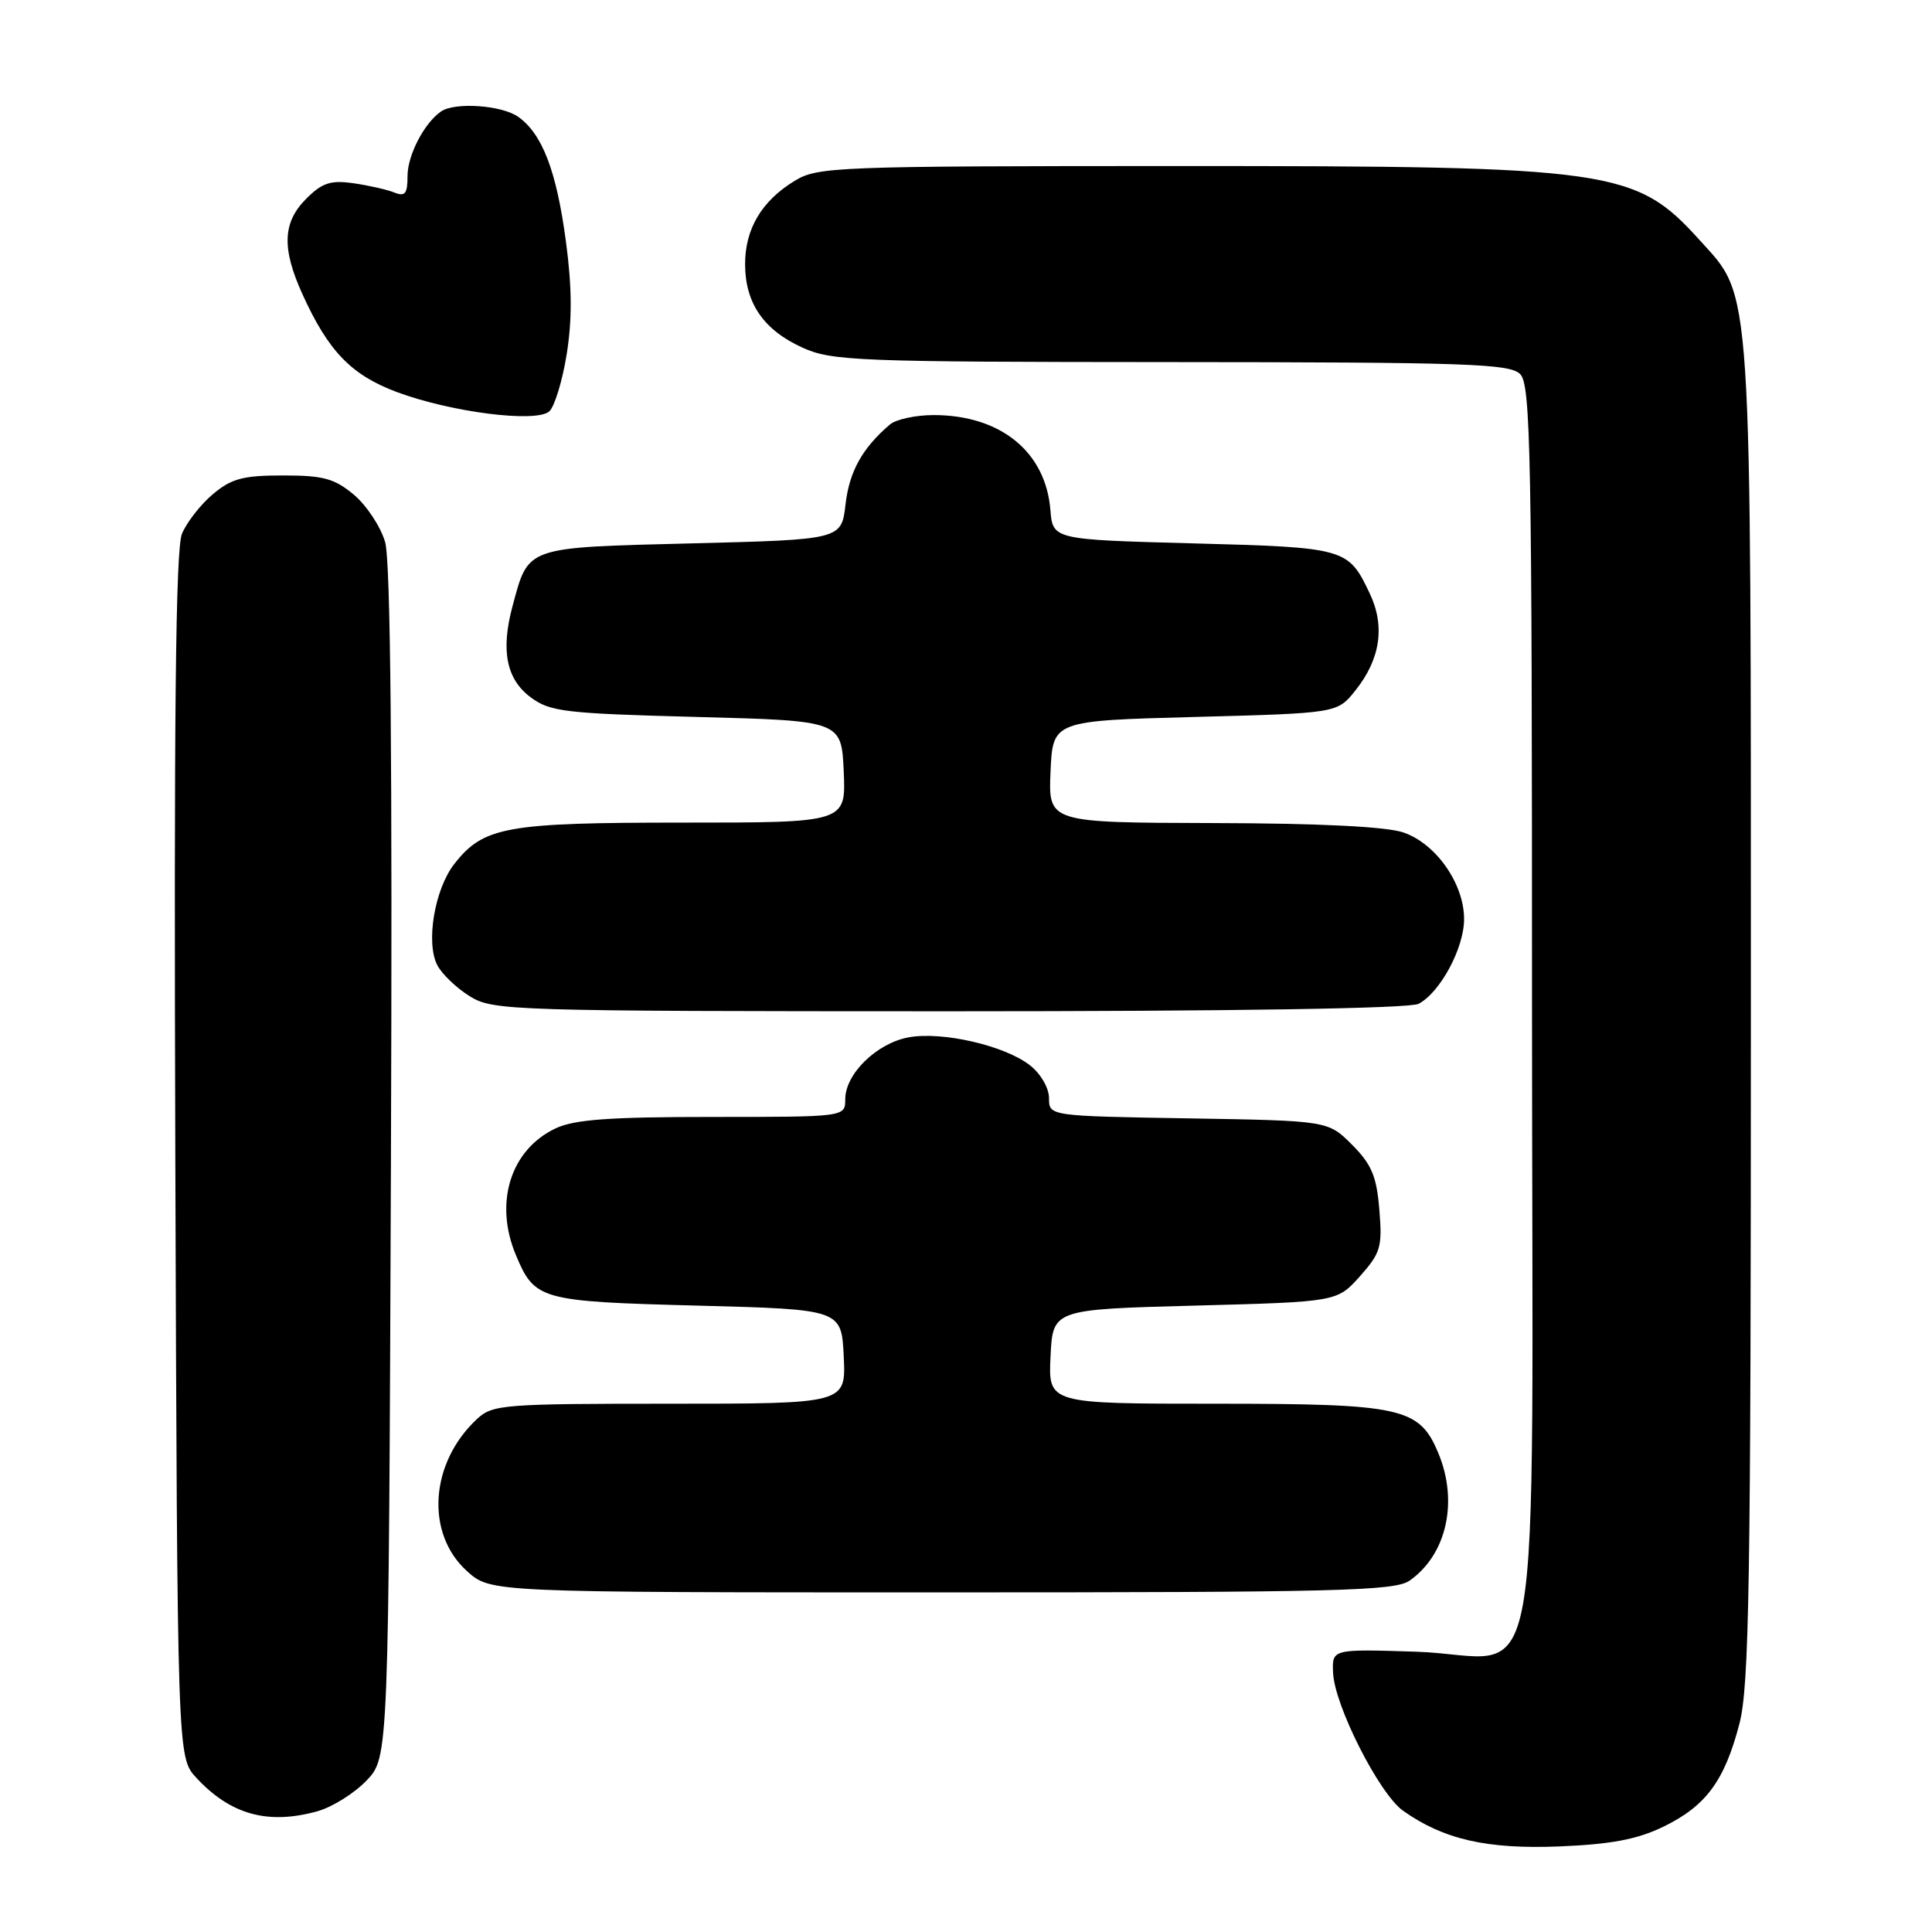 <?xml version="1.0" encoding="UTF-8" standalone="no"?>
<!DOCTYPE svg PUBLIC "-//W3C//DTD SVG 1.1//EN" "http://www.w3.org/Graphics/SVG/1.1/DTD/svg11.dtd" >
<svg xmlns="http://www.w3.org/2000/svg" xmlns:xlink="http://www.w3.org/1999/xlink" version="1.1" viewBox="0 0 256 256">
 <g >
 <path fill="currentColor"
d=" M 220.38 242.06 C 226.04 239.32 228.51 235.98 230.48 228.41 C 231.78 223.41 232.00 210.06 232.00 134.47 C 232.00 36.28 232.22 39.56 225.26 31.87 C 216.72 22.41 213.83 22.00 156.20 22.00 C 110.68 22.01 108.35 22.10 105.30 23.96 C 100.93 26.62 98.73 30.32 98.73 35.00 C 98.73 40.15 101.18 43.73 106.33 46.06 C 110.22 47.83 113.49 47.96 155.18 47.98 C 194.44 48.00 200.05 48.19 201.43 49.57 C 202.83 50.97 203.00 59.92 203.00 133.07 C 203.00 230.15 204.92 219.42 187.64 218.86 C 176.50 218.50 176.50 218.50 176.64 221.65 C 176.82 225.99 182.76 237.70 185.91 239.93 C 191.28 243.74 197.04 245.05 206.63 244.66 C 213.48 244.38 216.92 243.73 220.38 242.06 Z  M 42.06 240.00 C 44.01 239.46 46.94 237.63 48.56 235.94 C 51.50 232.87 51.50 232.87 51.80 154.18 C 52.00 100.52 51.76 74.33 51.03 71.82 C 50.44 69.80 48.59 66.99 46.91 65.57 C 44.32 63.40 42.86 63.00 37.50 63.00 C 32.20 63.00 30.67 63.41 28.21 65.48 C 26.59 66.84 24.74 69.21 24.11 70.73 C 23.27 72.75 23.04 94.96 23.23 153.17 C 23.50 232.84 23.50 232.84 26.00 235.55 C 30.53 240.45 35.49 241.83 42.06 240.00 Z  M 186.78 209.44 C 191.69 206.00 193.27 198.97 190.58 192.53 C 188.06 186.50 185.80 186.00 161.00 186.00 C 138.90 186.00 138.90 186.00 139.20 179.75 C 139.50 173.50 139.50 173.50 158.33 173.00 C 177.17 172.50 177.17 172.50 180.20 169.11 C 182.95 166.02 183.18 165.23 182.77 160.29 C 182.41 155.85 181.74 154.28 179.15 151.68 C 175.97 148.50 175.97 148.50 157.48 148.19 C 139.00 147.88 139.00 147.88 139.00 145.51 C 139.00 144.18 137.91 142.28 136.49 141.17 C 133.15 138.54 124.81 136.62 120.36 137.46 C 116.15 138.25 112.00 142.31 112.00 145.65 C 112.00 148.00 112.00 148.00 94.40 148.00 C 80.75 148.00 76.09 148.34 73.61 149.52 C 67.65 152.34 65.45 159.36 68.35 166.28 C 70.85 172.26 71.53 172.45 92.40 173.00 C 111.50 173.50 111.50 173.50 111.80 179.75 C 112.10 186.00 112.10 186.00 88.74 186.00 C 66.65 186.00 65.26 186.11 63.20 188.03 C 56.94 193.86 56.34 203.23 61.92 208.22 C 65.03 211.00 65.03 211.00 124.79 211.00 C 177.33 211.00 184.82 210.81 186.78 209.44 Z  M 187.98 133.01 C 190.86 131.47 194.00 125.61 194.00 121.78 C 194.00 117.10 190.28 111.79 185.97 110.31 C 183.72 109.53 174.85 109.09 160.70 109.06 C 138.91 109.00 138.91 109.00 139.20 102.25 C 139.50 95.50 139.50 95.50 158.35 95.00 C 177.19 94.50 177.19 94.50 179.59 91.50 C 182.91 87.35 183.56 82.98 181.50 78.64 C 178.65 72.63 178.35 72.54 158.10 72.00 C 139.50 71.50 139.50 71.50 139.18 67.55 C 138.55 59.86 132.57 55.00 123.72 55.00 C 121.34 55.00 118.72 55.56 117.92 56.25 C 114.27 59.36 112.54 62.47 112.04 66.81 C 111.50 71.50 111.50 71.50 91.67 72.00 C 69.49 72.56 70.06 72.36 67.92 80.29 C 66.33 86.18 67.09 90.00 70.32 92.40 C 72.89 94.31 74.84 94.54 92.32 95.00 C 111.50 95.50 111.50 95.50 111.80 102.25 C 112.09 109.00 112.09 109.00 90.51 109.00 C 67.05 109.00 64.09 109.53 60.22 114.45 C 57.58 117.80 56.38 124.98 57.97 127.94 C 58.61 129.13 60.56 130.98 62.31 132.05 C 65.38 133.92 67.86 133.99 125.82 134.00 C 163.61 134.00 186.82 133.63 187.98 133.01 Z  M 75.09 46.94 C 75.82 42.37 75.80 38.05 74.99 32.01 C 73.75 22.67 71.85 17.71 68.65 15.47 C 66.46 13.93 60.26 13.51 58.44 14.77 C 56.20 16.32 54.00 20.57 54.00 23.33 C 54.00 25.68 53.68 26.08 52.25 25.51 C 51.29 25.12 48.85 24.57 46.83 24.28 C 43.81 23.85 42.69 24.22 40.58 26.33 C 37.45 29.46 37.31 32.89 40.07 38.97 C 43.50 46.54 46.54 49.68 52.56 51.94 C 59.74 54.62 71.03 56.06 72.78 54.51 C 73.48 53.89 74.52 50.48 75.09 46.94 Z "/>
</g>
</svg>